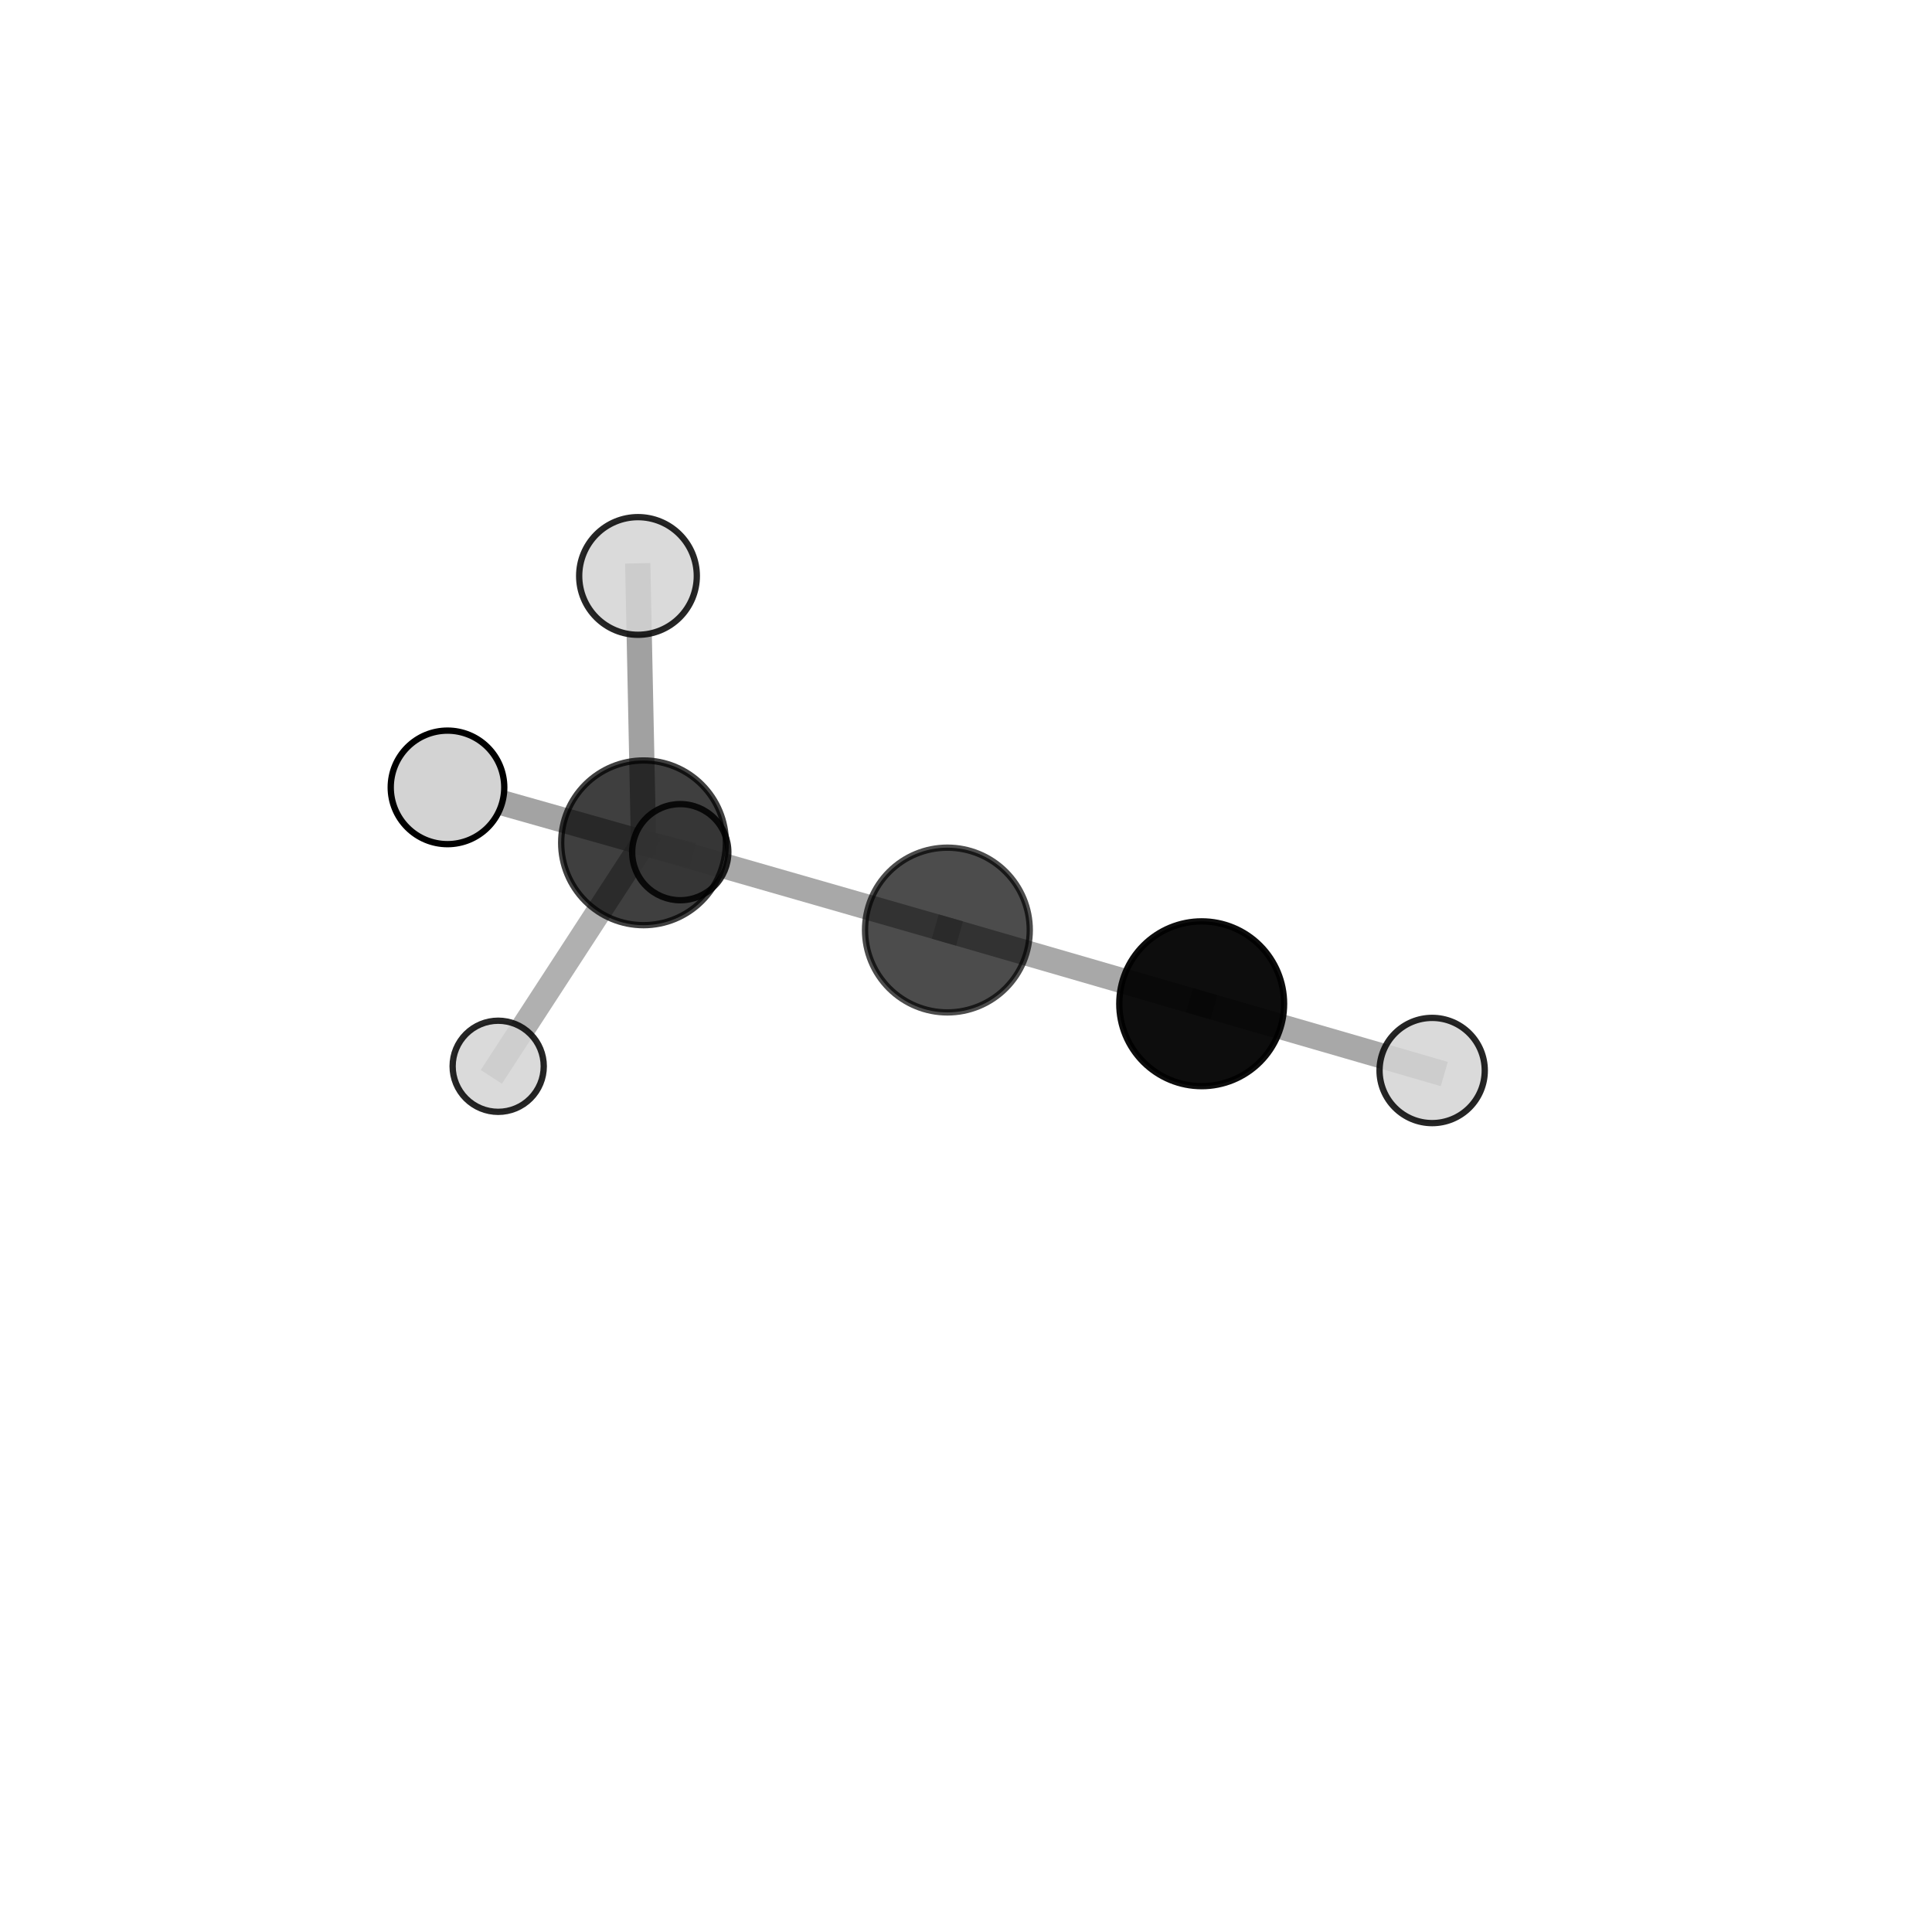 <?xml version="1.0" encoding="utf-8" standalone="no"?>
<!DOCTYPE svg PUBLIC "-//W3C//DTD SVG 1.1//EN"
  "http://www.w3.org/Graphics/SVG/1.1/DTD/svg11.dtd">
<svg xmlns:xlink="http://www.w3.org/1999/xlink" width="153pt" height="153pt" viewBox="0 0 153 153" xmlns="http://www.w3.org/2000/svg" version="1.1">
 <defs>
  <style type="text/css">*{stroke-linejoin: round; stroke-linecap: butt}</style>
 </defs>
 <g id="figure_1">
  <g id="patch_1">
   <path d="M 0 153 
L 153 153 
L 153 0 
L 0 0 
L 0 153 
z
" style="fill: none"/>
  </g>
  <g id="patch_2">
   <path d="M 7.2 145.8 
L 145.8 145.8 
L 145.8 7.2 
L 7.2 7.2 
L 7.2 145.8 
z
" style="fill: none"/>
  </g>
  <g id="axes_1">
   <g id="line2d_1">
    <path d="M 75.027 73.652 
L 50.963 66.745 
" clip-path="url(#p98f8bbacae)" style="fill: none; stroke: #808080; stroke-opacity: 0.68; stroke-width: 2; stroke-linecap: square"/>
   </g>
   <g id="line2d_2">
    <path d="M 75.027 73.652 
L 95.165 79.49 
" clip-path="url(#p98f8bbacae)" style="fill: none; stroke: #808080; stroke-opacity: 0.68; stroke-width: 2; stroke-linecap: square"/>
   </g>
   <g id="line2d_3">
    <path d="M 50.963 66.745 
L 53.871 67.485 
" clip-path="url(#p98f8bbacae)" style="fill: none; stroke: #808080; stroke-opacity: 0.64; stroke-width: 2; stroke-linecap: square"/>
   </g>
   <g id="line2d_4">
    <path d="M 50.963 66.745 
L 39.454 84.441 
" clip-path="url(#p98f8bbacae)" style="fill: none; stroke: #808080; stroke-opacity: 0.62; stroke-width: 2; stroke-linecap: square"/>
   </g>
   <g id="line2d_5">
    <path d="M 50.963 66.745 
L 50.524 45.611 
" clip-path="url(#p98f8bbacae)" style="fill: none; stroke: #808080; stroke-opacity: 0.74; stroke-width: 2; stroke-linecap: square"/>
   </g>
   <g id="line2d_6">
    <path d="M 50.963 66.745 
L 35.439 62.355 
" clip-path="url(#p98f8bbacae)" style="fill: none; stroke: #808080; stroke-opacity: 0.719; stroke-width: 2; stroke-linecap: square"/>
   </g>
   <g id="line2d_7">
    <path d="M 95.165 79.49 
L 113.417 84.776 
" clip-path="url(#p98f8bbacae)" style="fill: none; stroke: #808080; stroke-opacity: 0.68; stroke-width: 2; stroke-linecap: square"/>
   </g>
   <g id="Path3DCollection_1">
    <path d="M 53.871 71.292 
C 54.881 71.292 55.849 70.891 56.563 70.177 
C 57.277 69.463 57.678 68.495 57.678 67.485 
C 57.678 66.475 57.277 65.507 56.563 64.793 
C 55.849 64.079 54.881 63.678 53.871 63.678 
C 52.862 63.678 51.893 64.079 51.179 64.793 
C 50.465 65.507 50.064 66.475 50.064 67.485 
C 50.064 68.495 50.465 69.463 51.179 70.177 
C 51.893 70.891 52.862 71.292 53.871 71.292 
z
" clip-path="url(#p98f8bbacae)" style="fill: #d3d3d3; fill-opacity: 0.85; stroke: #000000; stroke-opacity: 0.85; stroke-width: 0.5"/>
    <path d="M 39.454 88.05 
C 40.411 88.05 41.329 87.67 42.005 86.993 
C 42.682 86.316 43.062 85.398 43.062 84.441 
C 43.062 83.484 42.682 82.567 42.005 81.89 
C 41.329 81.213 40.411 80.833 39.454 80.833 
C 38.497 80.833 37.579 81.213 36.902 81.89 
C 36.226 82.567 35.845 83.484 35.845 84.441 
C 35.845 85.398 36.226 86.316 36.902 86.993 
C 37.579 87.67 38.497 88.05 39.454 88.05 
z
" clip-path="url(#p98f8bbacae)" style="fill: #d3d3d3; fill-opacity: 0.85; stroke: #000000; stroke-opacity: 0.85; stroke-width: 0.5"/>
    <path d="M 50.524 50.27 
C 51.76 50.27 52.945 49.779 53.818 48.905 
C 54.692 48.032 55.183 46.847 55.183 45.611 
C 55.183 44.376 54.692 43.191 53.818 42.317 
C 52.945 41.444 51.76 40.953 50.524 40.953 
C 49.289 40.953 48.104 41.444 47.23 42.317 
C 46.357 43.191 45.866 44.376 45.866 45.611 
C 45.866 46.847 46.357 48.032 47.23 48.905 
C 48.104 49.779 49.289 50.27 50.524 50.27 
z
" clip-path="url(#p98f8bbacae)" style="fill: #d3d3d3; fill-opacity: 0.85; stroke: #000000; stroke-opacity: 0.85; stroke-width: 0.5"/>
    <path d="M 50.963 73.267 
C 52.692 73.267 54.351 72.58 55.574 71.357 
C 56.797 70.134 57.484 68.475 57.484 66.745 
C 57.484 65.016 56.797 63.357 55.574 62.134 
C 54.351 60.911 52.692 60.224 50.963 60.224 
C 49.233 60.224 47.574 60.911 46.351 62.134 
C 45.128 63.357 44.441 65.016 44.441 66.745 
C 44.441 68.475 45.128 70.134 46.351 71.357 
C 47.574 72.58 49.233 73.267 50.963 73.267 
z
" clip-path="url(#p98f8bbacae)" style="fill-opacity: 0.751; stroke: #000000; stroke-opacity: 0.751; stroke-width: 0.5"/>
    <path d="M 75.027 80.175 
C 76.757 80.175 78.417 79.488 79.64 78.265 
C 80.863 77.042 81.55 75.382 81.55 73.652 
C 81.55 71.922 80.863 70.263 79.64 69.04 
C 78.417 67.817 76.757 67.129 75.027 67.129 
C 73.297 67.129 71.638 67.817 70.415 69.04 
C 69.192 70.263 68.504 71.922 68.504 73.652 
C 68.504 75.382 69.192 77.042 70.415 78.265 
C 71.638 79.488 73.297 80.175 75.027 80.175 
z
" clip-path="url(#p98f8bbacae)" style="fill-opacity: 0.7; stroke: #000000; stroke-opacity: 0.7; stroke-width: 0.5"/>
    <path d="M 35.439 66.851 
C 36.631 66.851 37.775 66.377 38.618 65.534 
C 39.461 64.691 39.934 63.547 39.934 62.355 
C 39.934 61.163 39.461 60.019 38.618 59.176 
C 37.775 58.333 36.631 57.859 35.439 57.859 
C 34.246 57.859 33.103 58.333 32.26 59.176 
C 31.417 60.019 30.943 61.163 30.943 62.355 
C 30.943 63.547 31.417 64.691 32.26 65.534 
C 33.103 66.377 34.246 66.851 35.439 66.851 
z
" clip-path="url(#p98f8bbacae)" style="fill: #d3d3d3; stroke: #000000; stroke-width: 0.5"/>
    <path d="M 95.165 86.016 
C 96.895 86.016 98.555 85.328 99.779 84.104 
C 101.002 82.881 101.69 81.221 101.69 79.49 
C 101.69 77.76 101.002 76.1 99.779 74.876 
C 98.555 73.652 96.895 72.965 95.165 72.965 
C 93.434 72.965 91.774 73.652 90.551 74.876 
C 89.327 76.1 88.639 77.76 88.639 79.49 
C 88.639 81.221 89.327 82.881 90.551 84.104 
C 91.774 85.328 93.434 86.016 95.165 86.016 
z
" clip-path="url(#p98f8bbacae)" style="fill-opacity: 0.949; stroke: #000000; stroke-opacity: 0.949; stroke-width: 0.5"/>
    <path d="M 113.417 88.942 
C 114.522 88.942 115.582 88.503 116.363 87.722 
C 117.144 86.941 117.583 85.881 117.583 84.776 
C 117.583 83.671 117.144 82.611 116.363 81.83 
C 115.582 81.048 114.522 80.609 113.417 80.609 
C 112.312 80.609 111.252 81.048 110.471 81.83 
C 109.689 82.611 109.25 83.671 109.25 84.776 
C 109.25 85.881 109.689 86.941 110.471 87.722 
C 111.252 88.503 112.312 88.942 113.417 88.942 
z
" clip-path="url(#p98f8bbacae)" style="fill: #d3d3d3; fill-opacity: 0.85; stroke: #000000; stroke-opacity: 0.85; stroke-width: 0.5"/>
   </g>
  </g>
 </g>
 <defs>
  <clipPath id="p98f8bbacae">
   <rect x="7.2" y="7.2" width="138.6" height="138.6"/>
  </clipPath>
 </defs>
</svg>

